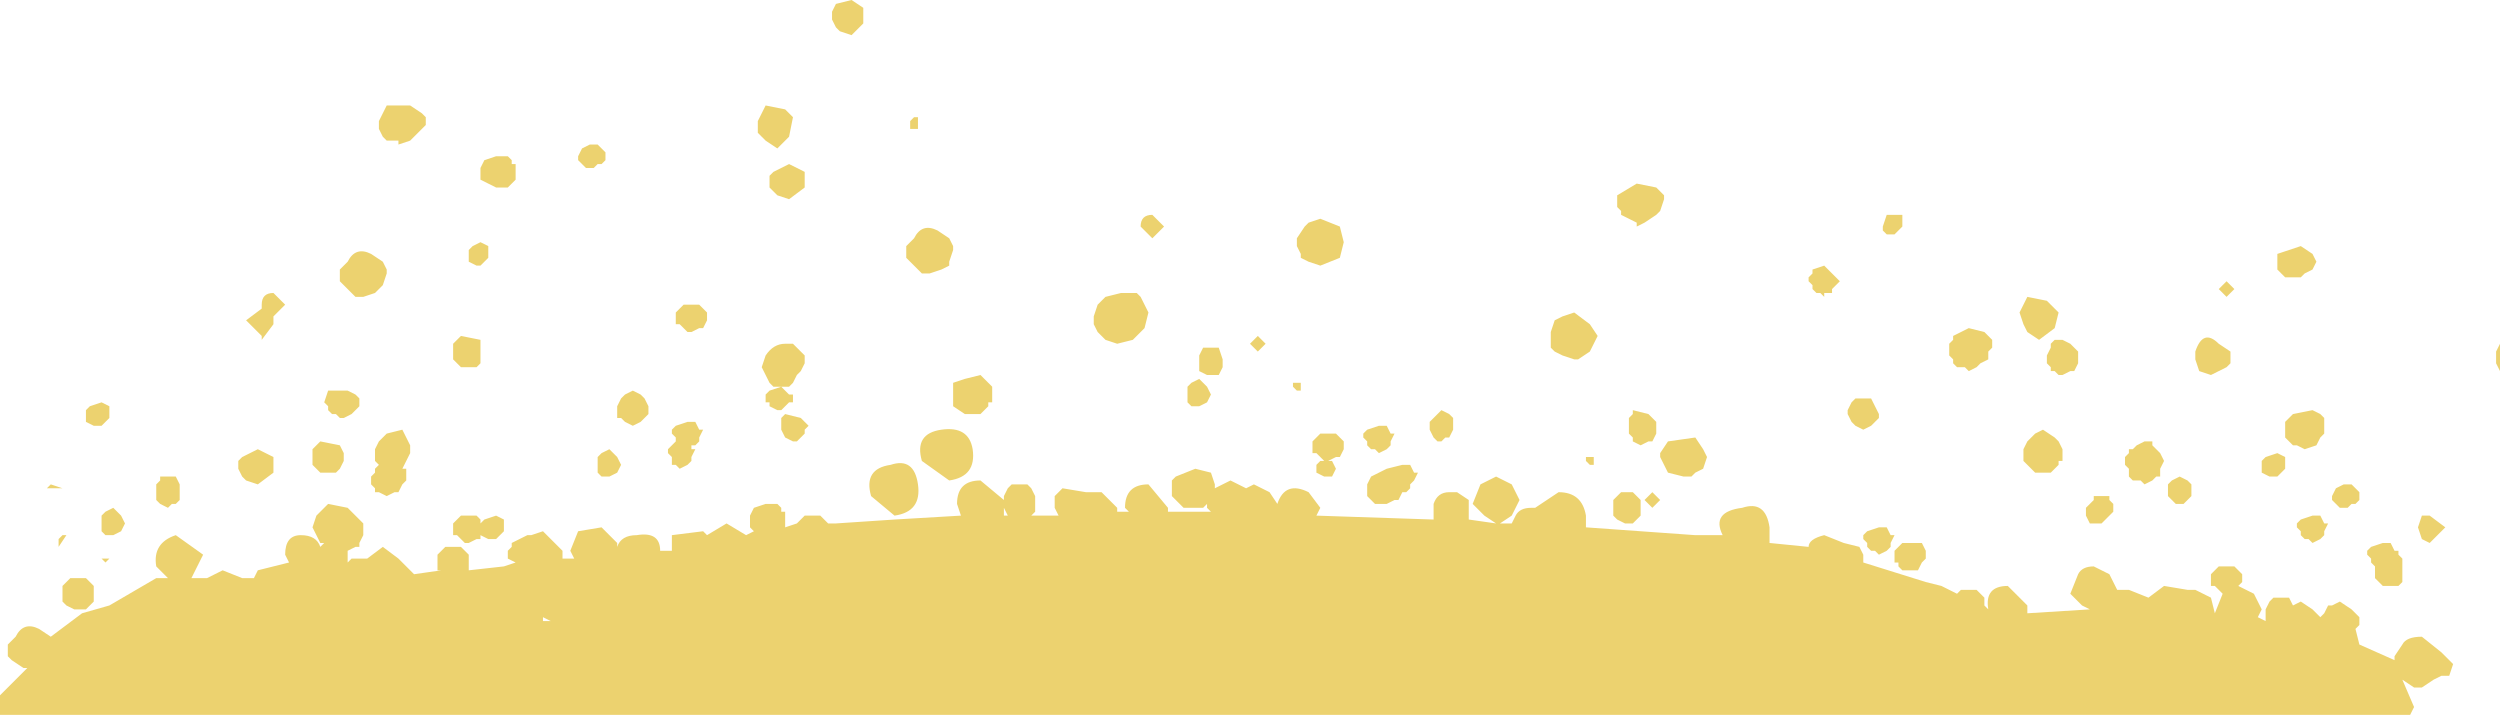 <?xml version="1.0" encoding="UTF-8" standalone="no"?>
<svg xmlns:xlink="http://www.w3.org/1999/xlink" height="9.15px" width="32.0px" xmlns="http://www.w3.org/2000/svg">
  <g transform="matrix(1.0, 0.0, 0.0, 1.0, -0.1, -54.85)">
    <path d="M20.95 60.2 L21.0 60.15 21.0 60.1 21.2 60.15 21.25 60.2 21.3 60.25 21.3 60.4 21.25 60.5 21.2 60.5 21.1 60.55 21.0 60.5 21.0 60.45 20.95 60.4 20.95 60.2 M21.05 57.75 L21.05 57.7 20.95 57.65 20.85 57.6 20.85 57.55 20.8 57.5 20.8 57.4 20.8 57.35 21.05 57.2 21.3 57.25 21.4 57.35 21.4 57.4 21.35 57.55 21.3 57.6 21.15 57.7 21.05 57.75 M24.4 57.6 L24.45 57.6 24.45 57.65 24.45 57.75 24.4 57.8 24.35 57.85 24.25 57.85 24.2 57.8 24.2 57.75 24.25 57.6 24.4 57.6 M23.3 58.3 L23.45 58.25 23.6 58.4 23.65 58.45 23.6 58.5 23.55 58.55 23.55 58.6 23.45 58.6 23.45 58.65 23.4 58.6 23.35 58.6 23.3 58.55 23.3 58.5 23.25 58.45 23.25 58.4 23.3 58.35 23.3 58.3 M30.6 61.8 L30.7 61.8 30.75 61.9 30.8 61.9 30.8 61.95 30.85 62.0 30.85 62.1 30.85 62.2 30.85 62.3 30.8 62.35 30.7 62.35 30.6 62.35 30.55 62.3 30.5 62.25 30.5 62.1 30.45 62.05 30.45 62.0 30.4 61.95 30.4 61.9 30.45 61.85 30.6 61.8 M31.2 61.45 L31.4 61.6 31.2 61.8 31.1 61.75 31.05 61.6 31.1 61.45 31.2 61.45 M32.05 59.45 L32.05 59.35 32.1 59.25 32.1 59.6 32.05 59.5 32.05 59.45 M20.55 59.15 L20.45 59.35 20.3 59.45 20.25 59.45 20.1 59.4 20.0 59.35 19.95 59.3 19.95 59.25 19.95 59.1 20.0 58.95 20.1 58.9 20.25 58.85 20.45 59.0 20.55 59.15 M7.9 60.6 L8.0 60.7 8.05 60.8 8.0 60.9 7.9 60.95 7.8 60.95 7.75 60.9 7.75 60.85 7.75 60.75 7.75 60.7 7.8 60.65 7.9 60.6 M8.75 60.3 L8.9 60.25 9.0 60.25 9.05 60.35 9.1 60.35 9.05 60.45 9.05 60.5 9.0 60.55 8.95 60.55 8.95 60.6 9.0 60.6 8.95 60.7 8.95 60.75 8.9 60.8 8.8 60.85 8.75 60.8 8.7 60.8 8.7 60.7 8.65 60.65 8.65 60.6 8.7 60.55 8.75 60.5 8.75 60.45 8.7 60.4 8.7 60.35 8.75 60.3 M8.1 59.9 L8.2 59.85 8.3 59.9 8.35 59.95 8.4 60.05 8.4 60.15 8.35 60.2 8.3 60.25 8.2 60.3 8.1 60.25 8.05 60.2 8.0 60.2 8.0 60.05 8.05 59.95 8.1 59.9 M5.9 61.55 L5.95 61.5 6.0 61.45 6.2 61.45 6.25 61.5 6.25 61.55 6.3 61.5 6.45 61.45 6.55 61.5 6.55 61.65 6.5 61.7 6.45 61.75 6.35 61.75 6.25 61.7 6.25 61.75 6.2 61.75 6.1 61.8 6.05 61.8 6.0 61.75 5.95 61.7 5.9 61.7 5.9 61.55 M6.1 59.55 L6.0 59.55 5.95 59.5 5.9 59.45 5.9 59.25 6.0 59.15 6.25 59.2 6.25 59.3 6.25 59.4 6.25 59.5 6.2 59.55 6.1 59.55 M6.15 58.0 L6.25 57.95 6.35 58.0 6.35 58.15 6.3 58.2 6.25 58.25 6.2 58.25 6.1 58.2 6.1 58.05 6.15 58.0 M6.6 56.85 L6.65 56.9 6.65 56.95 6.7 56.95 6.7 57.15 6.65 57.2 6.6 57.25 6.5 57.25 6.45 57.25 6.35 57.2 6.25 57.15 6.25 57.0 6.3 56.9 6.45 56.85 6.5 56.85 6.6 56.85 M8.85 58.75 L9.05 58.75 9.1 58.8 9.15 58.85 9.15 58.95 9.1 59.05 9.05 59.05 8.95 59.1 8.9 59.1 8.85 59.05 8.8 59.0 8.75 59.0 8.75 58.85 8.8 58.8 8.85 58.75 M7.75 56.7 L7.8 56.75 7.85 56.8 7.85 56.9 7.8 56.95 7.75 56.95 7.7 57.0 7.6 57.0 7.5 56.9 7.5 56.85 7.55 56.75 7.65 56.7 7.75 56.7 M9.85 56.3 L9.9 56.2 10.15 56.25 10.25 56.35 10.2 56.6 10.05 56.75 9.9 56.65 9.8 56.55 9.8 56.4 9.85 56.3 M4.45 60.55 L4.5 60.65 4.5 60.75 4.45 60.85 4.4 60.9 4.3 60.9 4.2 60.9 4.15 60.85 4.1 60.8 4.1 60.6 4.2 60.5 4.45 60.55 M4.95 60.5 L5.05 60.4 5.25 60.35 5.3 60.45 5.35 60.55 5.35 60.65 5.3 60.75 5.25 60.85 5.3 60.85 5.3 60.9 5.3 61.0 5.25 61.05 5.2 61.15 5.15 61.15 5.05 61.2 4.95 61.15 4.9 61.15 4.9 61.1 4.85 61.05 4.85 60.95 4.9 60.9 4.9 60.85 4.95 60.8 4.9 60.75 4.9 60.7 4.9 60.6 4.95 60.5 M3.6 60.9 L3.4 61.05 3.25 61.0 3.2 60.95 3.15 60.85 3.15 60.75 3.2 60.7 3.4 60.6 3.6 60.7 3.6 60.9 M4.35 60.15 L4.3 60.1 4.3 60.05 4.25 60.0 4.3 59.85 4.55 59.85 4.65 59.9 4.7 59.95 4.7 60.05 4.6 60.15 4.5 60.2 4.45 60.2 4.4 60.15 4.35 60.15 M1.55 61.35 L1.65 61.45 1.7 61.55 1.65 61.65 1.55 61.7 1.45 61.7 1.4 61.65 1.4 61.6 1.4 61.5 1.4 61.45 1.45 61.4 1.55 61.35 M2.35 60.95 L2.4 61.05 2.4 61.25 2.35 61.3 2.3 61.3 2.25 61.35 2.15 61.3 2.1 61.25 2.1 61.2 2.1 61.1 2.1 61.05 2.15 61.0 2.15 60.95 2.25 60.95 2.35 60.95 M0.85 61.85 L0.85 61.75 0.9 61.7 0.95 61.7 0.85 61.85 M0.9 61.1 L0.7 61.1 0.75 61.05 0.9 61.1 M1.5 60.2 L1.45 60.25 1.4 60.3 1.3 60.3 1.2 60.25 1.2 60.1 1.25 60.05 1.4 60.0 1.5 60.05 1.5 60.2 M4.45 58.4 L4.45 58.3 4.55 58.2 Q4.65 58.0 4.85 58.1 L5.0 58.2 5.05 58.3 5.05 58.35 5.0 58.5 4.95 58.55 4.9 58.6 4.75 58.65 4.65 58.65 4.5 58.5 4.45 58.45 4.45 58.4 M3.45 58.75 Q3.45 58.6 3.6 58.6 L3.75 58.75 3.6 58.9 3.6 59.0 3.45 59.2 3.45 59.15 3.25 58.95 3.45 58.8 3.45 58.75 M5.05 56.65 L5.0 56.6 4.95 56.5 4.95 56.4 5.05 56.2 5.35 56.2 5.5 56.3 5.55 56.35 5.55 56.45 5.5 56.5 5.45 56.55 5.35 56.65 5.2 56.7 5.2 56.65 5.1 56.65 5.05 56.65 M18.65 60.15 L18.7 60.2 18.7 60.35 18.65 60.45 18.6 60.45 18.55 60.5 18.5 60.5 18.45 60.45 18.4 60.35 18.4 60.25 18.55 60.1 18.65 60.15 M17.6 61.05 L17.65 60.95 17.85 60.85 18.05 60.8 18.15 60.8 18.2 60.9 18.25 60.9 18.2 61.0 18.15 61.05 18.15 61.1 18.1 61.15 18.05 61.15 18.0 61.25 17.95 61.25 17.85 61.3 17.8 61.3 17.7 61.3 17.65 61.25 17.6 61.2 17.6 61.05 M17.2 60.4 L17.25 60.45 17.3 60.5 17.3 60.6 17.25 60.7 17.2 60.7 17.1 60.75 17.15 60.75 17.2 60.85 17.15 60.95 17.05 60.95 16.95 60.9 16.95 60.8 17.0 60.75 17.05 60.75 17.0 60.7 16.95 60.65 16.9 60.65 16.9 60.5 16.95 60.45 17.0 60.4 17.2 60.4 M17.6 60.55 L17.6 60.5 17.55 60.45 17.55 60.4 17.6 60.35 17.75 60.3 17.85 60.3 17.9 60.4 17.95 60.4 17.9 60.5 17.9 60.55 17.85 60.6 17.75 60.65 17.7 60.6 17.65 60.6 17.6 60.55 M15.3 59.85 L15.3 59.8 15.35 59.75 15.45 59.7 15.55 59.8 15.6 59.9 15.55 60.0 15.45 60.05 15.35 60.05 15.3 60.0 15.3 59.95 15.3 59.85 M15.5 59.3 L15.6 59.3 15.7 59.3 15.75 59.45 15.75 59.55 15.7 59.65 15.6 59.65 15.55 59.65 15.45 59.6 15.45 59.5 15.45 59.4 15.5 59.3 M16.2 59.35 L16.1 59.25 16.2 59.15 16.3 59.25 16.2 59.35 M16.7 59.85 L16.65 59.8 16.65 59.75 16.75 59.75 16.75 59.85 16.7 59.85 M17.25 57.75 L17.3 57.95 17.25 58.15 17.0 58.25 16.85 58.2 16.75 58.15 16.75 58.1 16.7 58.0 16.7 57.9 16.8 57.75 16.85 57.7 17.0 57.65 17.25 57.75 M13.0 61.45 L12.95 61.35 12.95 61.45 13.0 61.45 M11.5 60.8 Q11.8 60.7 11.85 61.05 11.9 61.4 11.55 61.45 L11.25 61.2 Q11.15 60.85 11.5 60.8 M12.55 60.6 Q12.6 60.95 12.25 61.0 L11.9 60.75 Q11.8 60.4 12.15 60.35 12.5 60.3 12.55 60.6 M10.4 59.5 L10.35 59.6 10.3 59.65 10.25 59.75 10.2 59.8 10.1 59.8 10.0 59.8 9.95 59.75 9.85 59.55 9.9 59.4 Q10.0 59.25 10.15 59.25 L10.25 59.25 10.4 59.4 10.4 59.5 M10.25 59.9 L10.25 60.0 10.2 60.0 10.15 60.05 10.1 60.1 10.05 60.1 9.95 60.05 9.95 60.0 9.9 60.0 9.9 59.9 9.95 59.85 10.1 59.8 10.2 59.9 10.25 59.9 M10.4 60.25 L10.45 60.3 10.4 60.35 10.4 60.4 10.35 60.45 10.3 60.5 10.25 60.5 10.15 60.45 10.1 60.35 10.1 60.2 10.15 60.15 10.35 60.2 10.4 60.25 M12.45 59.7 L12.65 59.65 12.7 59.7 12.75 59.75 12.8 59.8 12.8 60.0 12.75 60.0 12.75 60.05 12.7 60.1 12.65 60.15 12.55 60.15 12.45 60.15 12.3 60.05 12.3 59.95 12.3 59.9 12.3 59.75 12.45 59.7 M10.4 57.05 L10.4 57.25 10.2 57.4 10.05 57.35 10.0 57.3 9.95 57.25 9.95 57.15 9.95 57.1 10.0 57.05 10.2 56.95 10.4 57.05 M12.25 57.9 L12.3 58.0 12.3 58.05 12.25 58.2 12.25 58.25 12.15 58.3 12.0 58.35 11.9 58.35 11.75 58.2 11.7 58.15 11.7 58.1 11.7 58.0 11.8 57.9 Q11.9 57.7 12.1 57.8 L12.25 57.9 M11.85 56.35 L11.85 56.5 11.75 56.5 11.75 56.4 11.8 56.35 11.85 56.35 M14.45 58.6 L14.6 58.6 14.65 58.6 14.7 58.65 14.8 58.85 14.75 59.05 14.6 59.2 14.4 59.25 14.25 59.2 14.15 59.1 14.1 59.0 14.1 58.9 14.15 58.75 14.25 58.65 14.45 58.6 M14.85 57.6 L15.0 57.75 14.85 57.9 14.7 57.75 Q14.7 57.6 14.85 57.6 M10.75 55.1 L10.75 55.0 10.8 54.9 11.0 54.85 11.15 54.95 11.15 55.15 11.0 55.3 10.85 55.25 10.8 55.2 10.75 55.1 M29.7 61.45 L29.8 61.45 29.85 61.55 29.9 61.55 29.85 61.65 29.85 61.7 29.8 61.75 29.7 61.8 29.65 61.75 29.6 61.75 29.55 61.7 29.55 61.65 29.5 61.6 29.5 61.55 29.55 61.5 29.7 61.45 M30.2 61.05 L30.25 61.1 30.3 61.15 30.3 61.25 30.25 61.3 30.2 61.3 30.15 61.35 30.05 61.35 29.95 61.25 29.95 61.2 30.0 61.1 30.1 61.05 30.2 61.05 M29.15 60.95 L29.05 60.9 29.05 60.75 29.1 60.7 29.25 60.65 29.35 60.7 29.35 60.85 29.3 60.9 29.25 60.95 29.15 60.95 M28.65 59.35 L28.65 59.4 28.65 59.5 28.6 59.55 28.5 59.6 28.4 59.65 28.25 59.6 28.2 59.45 28.2 59.35 Q28.3 59.05 28.5 59.25 L28.65 59.35 M29.35 60.25 L29.45 60.15 29.7 60.1 29.8 60.15 29.85 60.2 29.85 60.25 29.85 60.4 29.8 60.45 29.75 60.55 29.6 60.6 29.5 60.55 29.45 60.55 29.4 60.5 29.35 60.45 29.35 60.35 29.35 60.25 M27.1 61.2 L27.1 61.25 27.15 61.3 27.15 61.4 27.1 61.45 27.05 61.5 27.0 61.55 26.95 61.55 26.85 61.55 26.8 61.45 26.8 61.35 26.9 61.25 26.9 61.2 27.05 61.2 27.1 61.2 M27.85 61.1 L27.85 61.05 27.9 61.0 28.0 60.95 28.1 61.0 28.15 61.05 28.15 61.2 28.1 61.25 28.05 61.3 27.95 61.3 27.9 61.25 27.85 61.2 27.85 61.1 M27.65 60.55 L27.75 60.65 27.8 60.75 27.75 60.85 27.75 60.95 27.7 60.95 27.65 61.0 27.55 61.05 27.5 61.0 27.4 61.0 27.35 60.95 27.35 60.85 27.3 60.8 27.3 60.7 27.35 60.65 27.35 60.6 27.4 60.6 27.45 60.55 27.55 60.5 27.65 60.5 27.65 60.55 M26.4 60.45 L26.45 60.5 26.5 60.6 26.5 60.75 26.45 60.75 26.45 60.8 26.4 60.85 26.35 60.9 26.25 60.9 26.15 60.9 26.1 60.85 26.05 60.8 26.0 60.75 26.0 60.6 26.05 60.5 26.15 60.4 26.25 60.35 26.4 60.45 M26.7 59.35 L26.7 59.5 26.65 59.6 26.6 59.6 26.5 59.65 26.45 59.65 26.4 59.6 26.35 59.6 26.35 59.55 26.3 59.5 26.3 59.4 26.35 59.3 26.35 59.25 26.4 59.2 26.5 59.2 26.6 59.25 26.65 59.3 26.7 59.35 M26.0 58.75 L26.05 58.65 26.3 58.7 26.45 58.85 26.4 59.05 26.2 59.2 26.05 59.1 26.0 59.0 25.95 58.85 26.0 58.75 M29.7 58.1 L29.75 58.2 29.7 58.3 29.6 58.35 29.55 58.4 29.45 58.4 29.35 58.4 29.3 58.35 29.25 58.3 29.25 58.1 29.55 58.0 29.7 58.1 M28.7 58.55 L28.6 58.65 28.5 58.55 28.6 58.45 28.7 58.55 M24.45 61.8 L24.7 61.8 24.75 61.9 24.75 62.0 24.7 62.05 24.65 62.15 24.55 62.15 24.45 62.15 24.4 62.1 24.4 62.05 24.35 62.05 24.35 61.9 24.45 61.8 M23.95 61.75 L23.95 61.7 24.0 61.65 24.15 61.6 24.25 61.6 24.3 61.7 24.35 61.7 24.3 61.8 24.3 61.85 24.25 61.9 24.15 61.95 24.1 61.9 24.05 61.9 24.0 61.85 24.0 61.8 23.95 61.75 M24.15 60.15 L24.15 60.2 24.1 60.25 24.05 60.3 23.95 60.35 23.85 60.3 23.8 60.25 23.75 60.15 23.75 60.1 23.8 60.0 23.85 59.95 24.05 59.95 24.1 60.05 24.15 60.15 M25.1 59.15 L25.3 59.05 25.5 59.1 25.6 59.2 25.6 59.3 25.55 59.35 25.55 59.45 25.45 59.5 25.4 59.55 25.3 59.6 25.25 59.55 25.15 59.55 25.1 59.5 25.1 59.45 25.05 59.4 25.05 59.3 25.05 59.25 25.1 59.2 25.1 59.15 M21.25 61.35 L21.15 61.25 21.25 61.15 21.35 61.25 21.25 61.35 M20.75 61.25 L20.85 61.15 20.95 61.15 21.0 61.15 21.1 61.25 21.1 61.35 21.1 61.45 21.05 61.5 21.0 61.55 20.9 61.55 20.8 61.5 20.75 61.45 20.75 61.35 20.75 61.25 M20.4 61.45 L20.4 61.6 21.8 61.7 22.15 61.7 Q22.0 61.4 22.4 61.35 22.7 61.25 22.75 61.6 L22.75 61.8 23.25 61.85 Q23.25 61.75 23.45 61.7 L23.7 61.8 23.9 61.85 23.95 61.95 23.95 62.05 24.75 62.3 24.95 62.35 25.05 62.4 25.15 62.45 25.2 62.4 25.4 62.4 25.45 62.45 25.5 62.5 25.5 62.6 25.55 62.65 Q25.5 62.35 25.8 62.35 L26.05 62.6 26.05 62.7 26.85 62.65 26.75 62.6 26.6 62.45 26.7 62.2 Q26.75 62.1 26.9 62.1 L27.1 62.2 27.2 62.4 27.35 62.4 27.6 62.5 27.8 62.35 28.1 62.4 28.2 62.4 28.4 62.5 28.45 62.7 28.55 62.45 28.5 62.4 28.45 62.35 28.4 62.35 28.4 62.2 28.45 62.15 28.5 62.1 28.7 62.1 28.75 62.15 28.8 62.2 28.8 62.3 28.75 62.35 28.95 62.45 29.05 62.65 29.0 62.75 29.1 62.8 29.1 62.7 29.1 62.65 29.15 62.55 29.2 62.5 29.3 62.5 29.4 62.5 29.45 62.6 29.55 62.55 29.7 62.65 29.75 62.7 29.8 62.75 29.85 62.7 29.9 62.6 29.95 62.6 30.05 62.55 30.2 62.65 30.25 62.7 30.3 62.75 30.3 62.85 30.25 62.9 30.3 63.1 30.75 63.3 30.75 63.25 30.85 63.1 Q30.9 63.0 31.1 63.0 L31.35 63.2 31.4 63.25 31.5 63.35 31.45 63.5 31.35 63.5 31.25 63.55 31.1 63.65 31.0 63.65 30.85 63.55 31.0 63.9 30.95 64.0 0.1 64.0 0.1 63.75 0.45 63.4 0.4 63.4 0.25 63.3 0.2 63.25 0.2 63.2 0.2 63.1 0.3 63.0 Q0.4 62.8 0.6 62.9 L0.75 63.0 1.15 62.7 1.5 62.6 2.1 62.25 2.25 62.25 2.1 62.1 Q2.05 61.8 2.35 61.7 L2.7 61.95 2.55 62.25 2.75 62.25 2.95 62.15 3.2 62.25 3.35 62.25 3.4 62.15 3.8 62.05 3.75 61.95 Q3.75 61.7 3.95 61.7 4.15 61.7 4.2 61.85 L4.25 61.8 4.2 61.8 4.1 61.6 4.15 61.45 4.3 61.3 4.55 61.35 4.75 61.55 4.75 61.7 4.7 61.8 4.7 61.85 4.65 61.85 4.55 61.9 4.55 62.05 4.6 62.0 4.8 62.0 5.0 61.85 5.2 62.0 5.3 62.1 5.35 62.15 5.4 62.2 5.75 62.15 5.7 62.15 5.7 62.05 5.7 61.95 5.8 61.85 5.9 61.85 6.0 61.85 6.1 61.95 6.1 62.05 6.1 62.15 6.55 62.1 6.7 62.05 6.6 62.0 6.6 61.9 6.65 61.85 6.65 61.8 6.75 61.75 6.85 61.7 6.9 61.7 7.05 61.65 7.3 61.9 7.3 62.0 7.45 62.0 7.4 61.9 7.5 61.65 7.8 61.6 7.85 61.65 8.0 61.8 8.0 61.85 Q8.05 61.7 8.25 61.7 8.55 61.65 8.55 61.9 L8.7 61.9 8.7 61.7 9.1 61.65 9.15 61.7 9.4 61.55 9.65 61.7 9.75 61.65 9.7 61.6 9.7 61.45 9.75 61.35 9.9 61.3 9.95 61.3 10.05 61.3 10.1 61.35 10.1 61.4 10.15 61.4 10.15 61.6 10.3 61.55 10.35 61.5 10.4 61.45 10.6 61.45 10.65 61.5 10.7 61.55 10.8 61.55 11.55 61.5 12.4 61.45 12.35 61.3 Q12.35 61.0 12.65 61.0 L12.95 61.25 12.95 61.2 13.0 61.1 13.05 61.05 13.15 61.05 13.25 61.05 13.3 61.1 13.35 61.2 13.35 61.25 13.35 61.35 13.35 61.4 13.3 61.45 13.65 61.45 13.6 61.35 13.6 61.2 13.65 61.15 13.7 61.1 14.0 61.15 14.2 61.15 14.25 61.2 14.4 61.35 14.4 61.4 14.55 61.4 14.5 61.35 Q14.5 61.05 14.8 61.05 L15.05 61.35 15.05 61.4 15.6 61.4 15.55 61.35 15.55 61.3 15.5 61.35 15.4 61.35 15.25 61.35 15.2 61.3 15.15 61.25 15.1 61.2 15.1 61.1 15.1 61.0 15.15 60.95 15.4 60.85 15.6 60.9 15.65 61.05 15.65 61.1 15.85 61.0 16.05 61.1 16.15 61.05 16.35 61.15 16.45 61.3 Q16.55 61.0 16.85 61.15 L17.0 61.35 16.95 61.45 18.45 61.5 18.45 61.3 Q18.5 61.15 18.65 61.15 L18.75 61.15 18.9 61.25 18.9 61.45 18.9 61.5 19.25 61.55 19.1 61.45 18.95 61.3 19.05 61.05 19.25 60.95 19.45 61.05 19.55 61.25 19.45 61.45 19.3 61.55 19.45 61.55 19.5 61.45 Q19.55 61.35 19.7 61.35 L19.75 61.35 20.05 61.15 Q20.35 61.15 20.4 61.45 M20.5 60.8 L20.45 60.8 20.4 60.75 20.4 60.7 20.5 60.7 20.5 60.8 M21.35 60.65 L21.45 60.5 21.8 60.45 21.9 60.6 21.95 60.7 21.9 60.85 21.8 60.9 21.75 60.95 21.65 60.95 21.45 60.9 21.4 60.8 21.35 60.7 21.35 60.65 M7.05 62.8 L7.15 62.8 7.05 62.75 7.05 62.8 M1.1 62.25 L1.2 62.25 1.3 62.35 1.3 62.45 1.3 62.55 1.25 62.6 1.2 62.65 1.1 62.65 1.05 62.65 0.95 62.6 0.9 62.55 0.9 62.45 0.9 62.35 1.0 62.25 1.1 62.25 M1.45 62.05 L1.4 62.0 1.5 62.0 1.45 62.05" fill="#ecd26f" fill-rule="evenodd" stroke="none"/>
  </g>
</svg>
